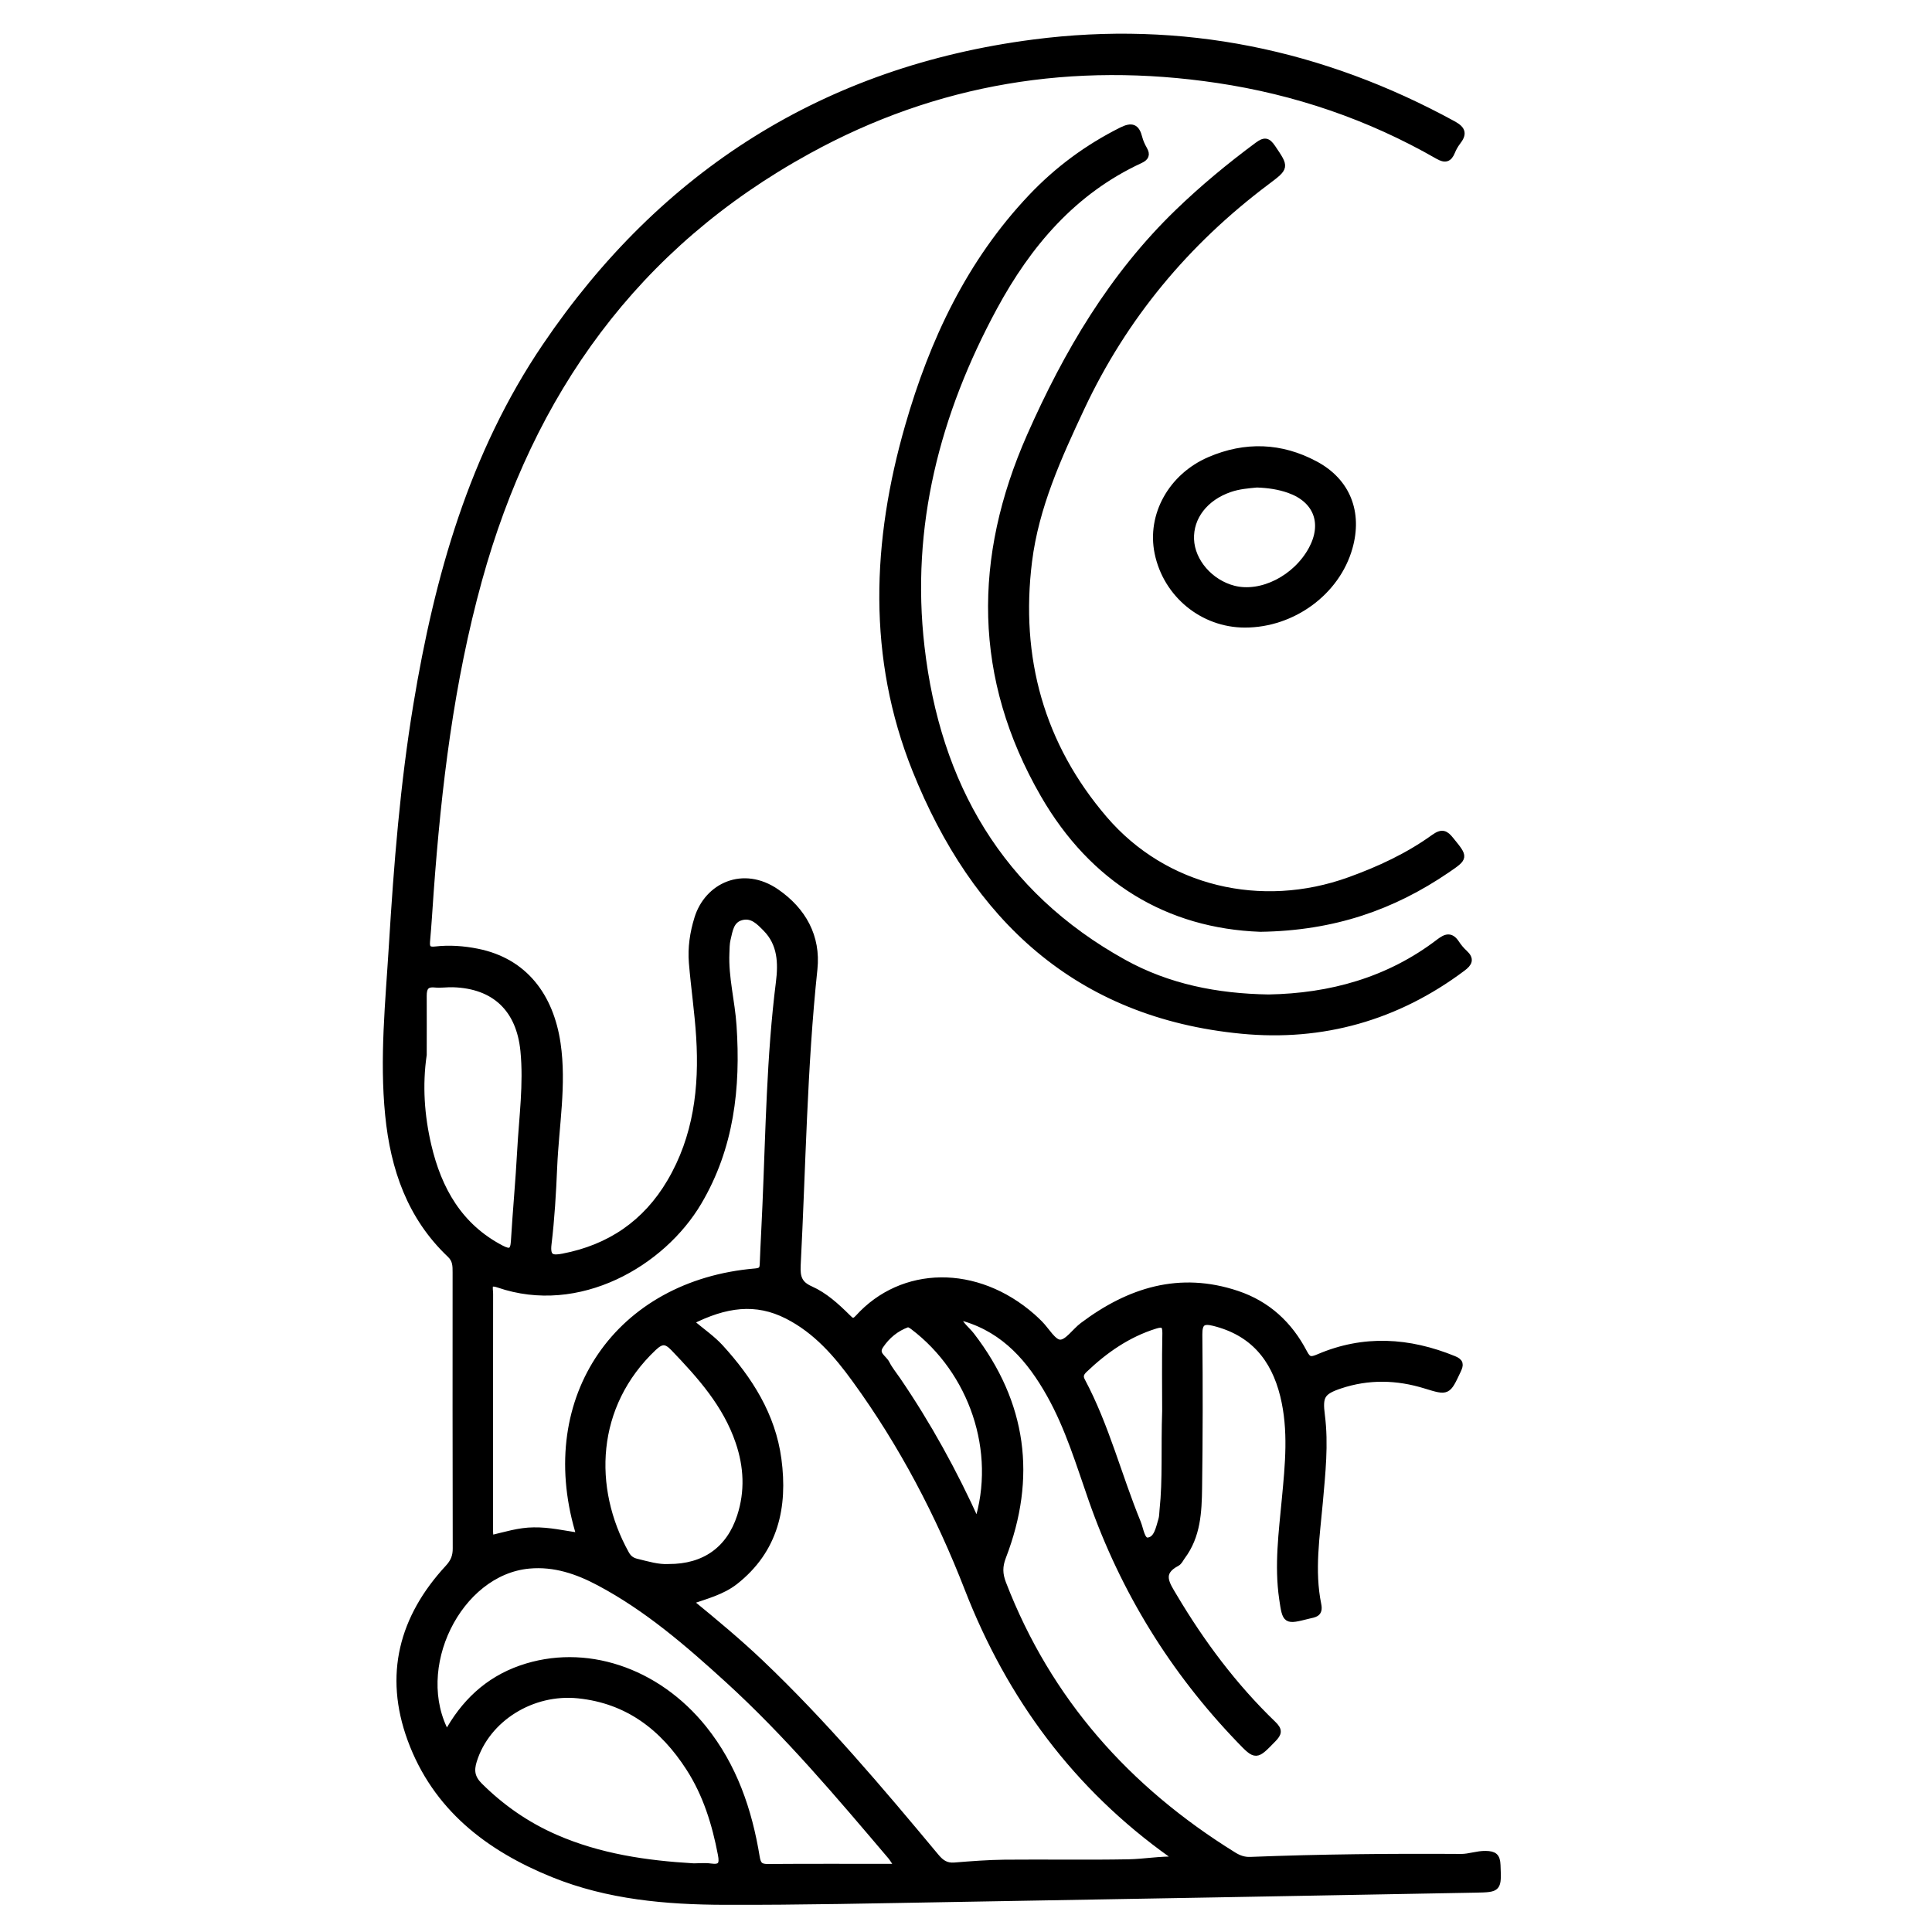 <?xml version="1.0" encoding="utf-8"?>
<!-- Generator: Adobe Illustrator 23.0.0, SVG Export Plug-In . SVG Version: 6.00 Build 0)  -->
<svg version="1.0" xmlns="http://www.w3.org/2000/svg" xmlns:xlink="http://www.w3.org/1999/xlink" x="0px" y="0px"
	 viewBox="0 0 3000 3000" style="enable-background:new 0 0 3000 3000;" xml:space="preserve">
<style type="text/css">
	.st0{stroke:#000000;stroke-width:10;stroke-miterlimit:10;}
</style>
<g id="Layer_1">
</g>
<g id="Layer_2">
	<g>
		<path class="st0" d="M1485.7,2044c5.6,14,15.7,20.7,22.7,29.8c81,105.4,96.3,220.2,48.8,343.6c-5.7,14.8-5.5,26.7,0.1,41.3
			c70.3,182.3,193.1,319.8,357.8,421.9c8.3,5.2,16.5,8.2,26.5,7.8c108.9-4.3,217.9-5.3,327-4.6c12.9,0.1,25.2-5,38.5-4.7
			c12.9,0.3,17.4,3.4,17.9,17.1c1.4,36.7,2.1,37-33.4,37.7c-270.2,5-540.4,9.9-810.5,14.5c-118.7,2-237.4,4.8-356.1,4.4
			c-90.5-0.3-180.6-8.1-265.7-42.5c-100.9-40.8-182.8-103.7-221.6-209.5c-36.6-99.9-13.1-189,58.2-266.1
			c8.7-9.4,12.2-18.1,12.1-30.6c-0.4-142.8-0.2-285.6-0.2-428.3c0-10.2,0.1-19.3-8.7-27.7c-62-58.7-87.7-133.6-96-216.5
			c-8.8-88.3,0.4-176.1,5.8-264c7.6-125,17.5-249.9,38-373.6c32.7-197.7,86.4-388.5,200.2-556.4
			c182.3-269.2,435.2-429.5,758.1-471.3c229.7-29.8,447.6,15.1,651.3,126.5c15.4,8.4,16,15.5,6.5,27.7c-3.5,4.6-6.4,9.8-8.6,15.2
			c-4.6,11.2-10.4,12.8-21.4,6.5c-106.6-61.2-221.1-100.2-342.4-118.3c-223.9-33.5-436.7,0.6-635.7,110.1
			C986.9,381.1,823.9,609.4,743.5,900.7c-43.8,158.6-63.2,321-75.1,484.5c-1.8,25.4-3.3,50.9-5.6,76.3c-1,10.7,2.2,14.5,13.2,13.2
			c21.9-2.5,43.8-0.9,65.2,3.4c73.4,14.7,113.5,69.1,124.3,142.3c9.4,64.1-2.6,127.8-5.3,191.7c-1.7,40-4,80.1-8.8,119.8
			c-2.6,21.7,6.4,22.8,22.7,19.7c72.8-13.9,128.9-52.2,166.5-116c41.1-69.7,50.4-146.5,45.4-225.5c-2.4-38.4-8.1-76.7-11.3-115.1
			c-1.9-23.4,1.5-46.3,8.5-68.9c15.5-50.3,70.7-76.4,122.3-40.9c41.3,28.5,64.1,69.3,58.8,119.6c-16.2,153-18.1,306.7-26,460.1
			c-0.9,18.5,2.4,29.2,20.2,37.1c22,9.8,40,26.3,57.1,43.2c5.5,5.4,9.2,9.9,17,1.2c68.5-75.7,183.5-78.1,270.5-1.7
			c3.8,3.4,7.5,6.9,11.1,10.5c10.7,10.7,21,29.8,31.9,30c11.5,0.3,23.1-17.8,35.3-26.9c72.1-54.1,150.2-78.9,239.5-49
			c47.4,15.9,81.2,47.5,104,91.1c6.2,11.9,10.5,12.4,22.7,7.2c70.1-30.1,140.3-25.6,210,2.9c10.3,4.2,10.3,8.4,6,17.5
			c-15.9,33.8-15.5,33.9-49.9,23.3c-44.4-13.8-88.9-14.8-133.1,0c-28.6,9.6-32.1,17-28.3,46.5c5.8,45.1,0.7,90.1-3.2,135
			c-4.7,52.9-13.2,105.8-2.4,158.8c3,14.7-5.6,14.7-15.3,17.1c-34.7,8.7-35,9-40.1-26.1c-7.6-51.7-0.7-103.3,4.1-154.6
			c5.1-53.8,10.6-107.2-2.5-160.7c-14.4-58.7-47.9-98.5-108.1-113.4c-16.5-4.1-23-0.6-22.8,18.4c0.8,79.4,0.7,158.8-0.4,238.2
			c-0.5,37.1-2.2,74.6-26,106.3c-2.6,3.5-4.6,8.3-8.1,10.2c-29.2,15.2-15.9,33.1-4.6,52.2c43,72.4,93,139.3,153.7,197.8
			c10.1,9.7,9.1,14.4,0,23.7c-26.4,27.1-26.1,27.7-51.9,0.8c-103.4-107.6-179.9-231.7-229.3-372.6c-19.4-55.5-36.3-112.2-65.3-163.8
			c-30.4-54.1-69.2-99.1-131.3-118C1495.6,2046,1492.1,2045.4,1485.7,2044z M1070.6,2486.7c39.4,32.3,75.8,62.5,110.1,95.1
			c98.4,93.6,185.8,197.1,272.5,301.2c8.2,9.9,16.1,15.2,29.2,14.1c25.9-2.1,51.9-4.1,77.8-4.4c64.1-0.6,128.2,0.6,192.3-0.6
			c23.8-0.4,47.6-5,76-4.3c-5.8-5.1-7.4-6.7-9.1-7.9c-148-105.3-251.1-244.5-316.7-413.3c-44.7-115-101.7-223.9-174.4-324
			c-28.8-39.8-60.6-76.5-105.4-99.4c-49-25.1-96.3-18.7-151.2,9.2c18,15.2,33.9,26,46.6,39.8c45.4,49.7,81,105.6,90.1,173.7
			c9.9,74-4.7,140.8-67.1,189.9C1121.4,2471.3,1097.2,2477.6,1070.6,2486.7z M900.2,2385.3c-1.5-5.2-2-7.3-2.6-9.3
			c-59.5-205.7,62.4-383.5,275.7-401.4c10.6-0.9,11.2-5.3,11.5-13.4c1.1-29.8,2.9-59.6,4.1-89.4c5-115.5,6.4-231.3,20.9-346.3
			c3.8-30.1,2.8-60.2-20.5-83.8c-10.1-10.2-20.9-22-37.5-17.9c-17.3,4.3-18.9,20.6-22.3,34.5c-1.7,7-1.6,14.4-1.9,21.7
			c-1.6,38.1,8.6,75,11.1,112.8c6.5,96.2-3.9,188.9-54.1,273.8c-56.3,95.4-186.2,170.7-310.4,127.9c-18.2-6.3-13.4,6.5-13.5,14.6
			c-0.2,123-0.1,246-0.1,369.1c0,3.4,0.6,6.8,1,10.9c23-5.3,44.3-12.3,67.2-12.4C852.5,2376.3,875.1,2381.6,900.2,2385.3z
			 M1394.8,2899.2c-6.7-9.8-8.7-13.5-11.4-16.7c-80.6-94.9-160.9-190.3-253.1-274.3c-61.9-56.4-125.3-111.3-199.9-150.9
			c-33.8-18-69.5-30.2-108.7-26.6c-110.3,10-184.4,160.6-127.9,262.2c26.2-48.3,63.1-83.8,115.2-102c98.8-34.4,210.7,2.5,283.6,93.3
			c46.9,58.5,70.2,126.7,82.1,199.5c1.9,11.6,5.3,15.8,17.5,15.7C1257.6,2898.9,1323.1,2899.2,1394.8,2899.2z M1077.1,2898.4
			c8.7,0,17.6-1,26.1,0.2c16.6,2.4,19.5-3.7,16.5-19.2c-9.1-47.6-23.2-93.3-49.5-134.1c-40.5-62.9-95.1-105.1-172.1-113.1
			c-72.1-7.5-142.2,36.4-162.6,101.8c-4.8,15.3-3.2,26.7,9,38.9c34.5,34.3,73.6,61.4,118.1,80.8
			C930.9,2883.5,1003.3,2894.1,1077.1,2898.4z M1038.4,2433.6c55.4,0.2,94.3-27.2,111.1-79.1c12.5-38.5,10.7-77.1-2.4-115.6
			c-19.8-58.3-59.5-102.5-100.9-145.7c-11.7-12.2-19-12.2-31.3-0.7c-95.1,89.8-99.6,218.3-43,320.1c3.6,6.5,8.2,10.7,16.4,12.7
			C1005.3,2429.4,1022,2434.6,1038.4,2433.6z M657.6,1637.8c-6.9,47.5-3.6,94.7,7.2,140.9c16,68.4,48.3,125.9,113.5,159.9
			c13,6.8,19,5.6,20-10.8c2.8-47.2,7.3-94.3,9.8-141.5c2.8-51.5,10.1-102.8,5-154.6c-6.4-65-44.8-101.7-109.6-103.7
			c-9.4-0.3-19,1.3-28.3,0.4c-14.1-1.4-17.6,5.7-17.6,17.8C657.8,1576.7,657.6,1607.3,657.6,1637.8z M1809.6,2191
			c0-33.5-0.6-77.1,0.3-120.7c0.3-14.3-4.9-15.5-16.2-12c-42.6,13.3-78.1,38-110,68.5c-5.3,5.1-7.6,10-3.8,17.2
			c37.5,70.2,56.7,147.5,86.7,220.6c4.2,10.2,6.1,28.8,15.8,27.9c14.3-1.3,17.2-19.3,21.2-32.4c1.5-4.8,1.4-10,1.9-15.1
			C1810.6,2297.1,1807.6,2249,1809.6,2191z M1517.4,2365.5c35.8-112.5-8.6-236.7-99.1-305.3c-2.7-2.1-7.1-5-9.5-4.1
			c-17.5,6.4-31.4,17.8-41.8,33.3c-9.1,13.5,5.2,19.2,9.6,28c4.5,9,11.2,17,16.9,25.4C1440.6,2211.9,1481,2284.8,1517.4,2365.5z"/>
		<path class="st0" d="M1969.8,1549.2c95.6-1.7,186.2-26.2,265-86.5c10.8-8.3,18.3-10.3,26.5,2.2c3.5,5.4,7.9,10.6,12.7,15
			c10.4,9.6,7.3,15.7-3,23.4c-101.9,76.4-217.5,109-342.9,96.9c-255.5-24.6-414.6-175.8-506.4-404.5
			c-70.2-175-62.8-354.9-11.4-533.7c38-132.3,95.4-254.7,191.5-356c40.5-42.7,87-77,139.7-103.4c16.2-8.1,23.1-5.2,27.3,11.3
			c1.6,6.3,4.4,12.4,7.6,18c4.9,8.4,2.6,12.8-6,16.8c-103.8,48-173.9,130.6-226.8,228.4c-89,164.5-134.7,340-113,527.5
			c24.6,213.4,121.7,383.6,314.5,490.3C1813.9,1532.9,1889.2,1547.9,1969.8,1549.2z"/>
		<path class="st0" d="M1957,1441.9c-142.6-5.2-259.7-75-336.5-208.2c-104.4-181.2-104.7-367.2-20.9-556.9
			c57-129,127.3-248.4,229.5-347.2c38.8-37.5,80.3-71.8,123.6-103.9c10.9-8,15.5-7.6,23.2,3.8c20.6,30.6,21.1,30-9.2,52.8
			c-124.5,93.5-221.3,209.5-287.6,350.9c-35.9,76.6-70.9,153.5-81.5,238.3c-18.7,150,18.8,285.6,117.1,400.3
			c94.1,109.8,244,144.4,380.3,95.3c46.7-16.8,91.5-37.6,131.7-66.6c12.7-9.1,17.9-6.2,26,3.9c22.2,27.3,22.4,26.9-6,46.3
			C2162.9,1407.8,2071.1,1440.3,1957,1441.9z"/>
		<path class="st0" d="M1933.1,969.5c-65.4,0-122-46.4-135.3-111c-12-58.4,21.1-118.5,80.5-144.1c55.4-23.9,110.9-21.9,163.9,6.5
			c49.9,26.6,68.5,74.9,53,129.5C2075.7,919.3,2007.4,969.5,1933.1,969.5z M1951.6,752c-13.5,1.3-27.9,2.4-41.8,7.2
			c-38.5,13.1-62.1,43.5-60.7,78.4c1.4,34.5,29.9,67.4,66.6,76.8c43.1,11,96.9-16.3,121.3-61.6c21.6-40.3,7.7-77-35.3-92.2
			C1985.8,755,1969.3,752.6,1951.6,752z"/>
	</g>
</g>
</svg>
